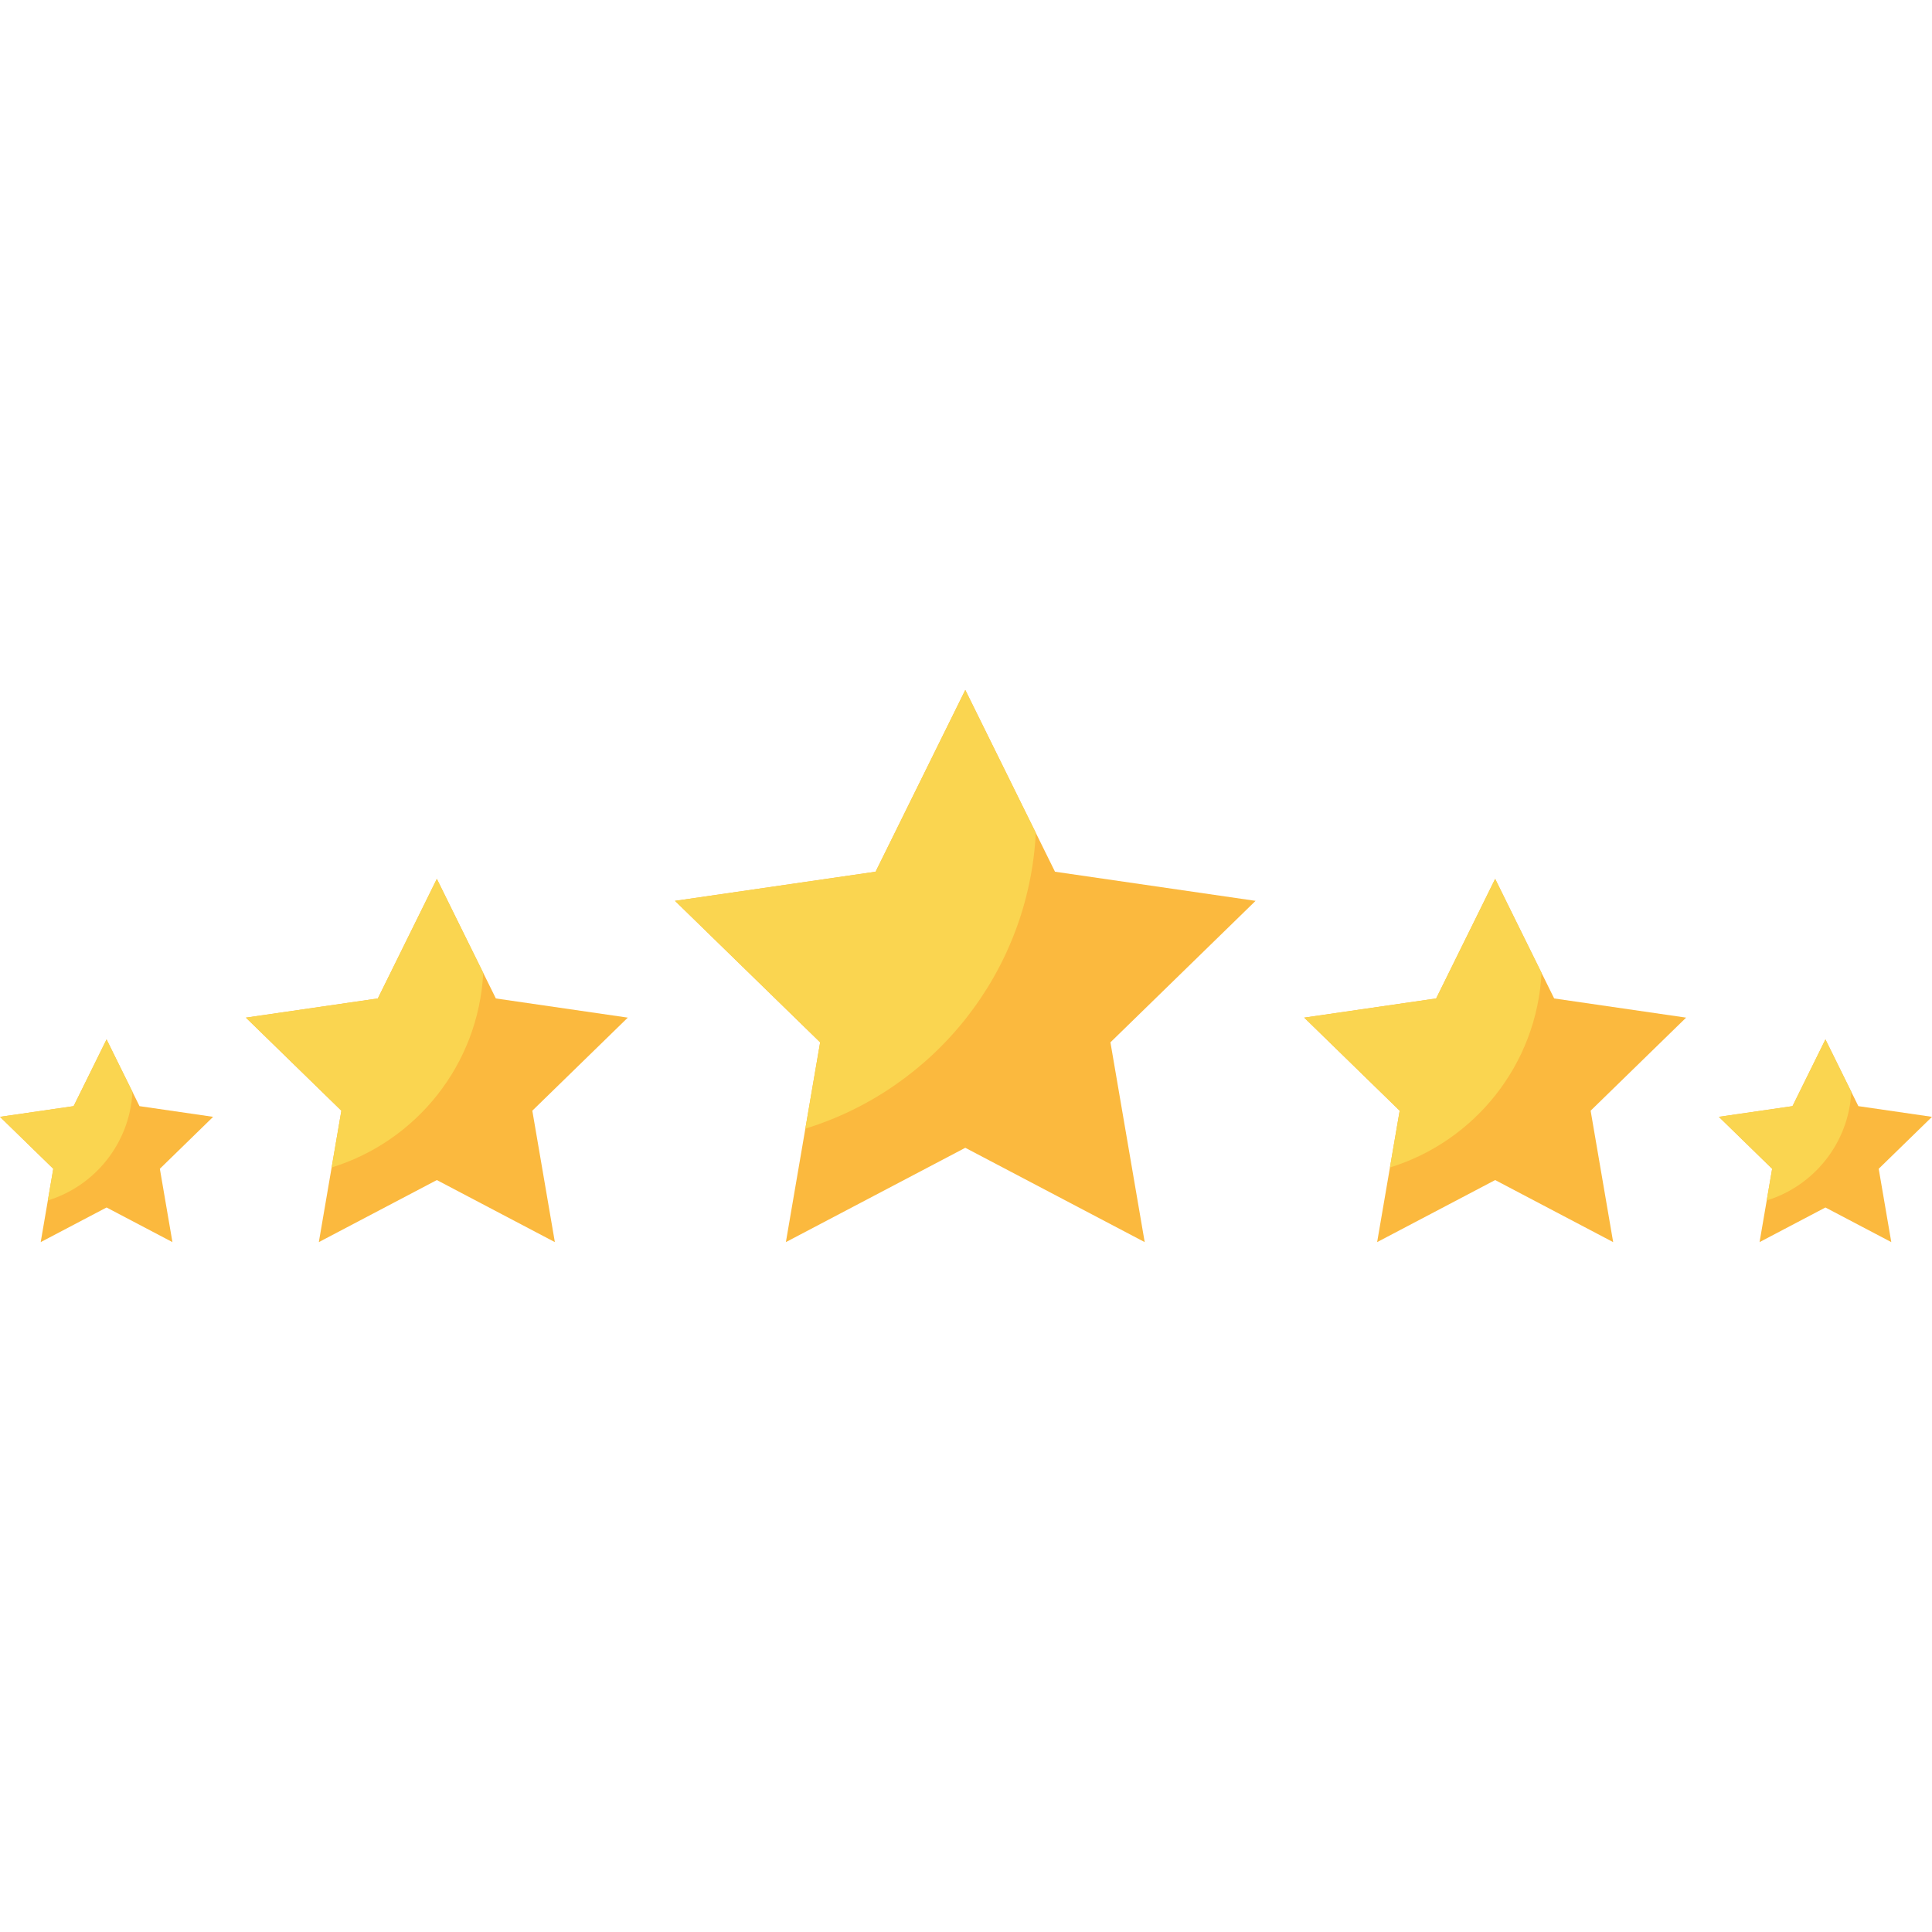 <svg xmlns="http://www.w3.org/2000/svg" xmlns:xlink="http://www.w3.org/1999/xlink" width="2200" zoomAndPan="magnify" viewBox="0 0 1650 1650" height="2200" preserveAspectRatio="xMidYMid meet" version="1.0"><defs><clipPath id="2f7a93a421"><path d="M 1113.414 750.215 L 1441 750.215 L 1441 1060.812 L 1113.414 1060.812 Z M 1113.414 750.215 " clip-rule="nonzero"/></clipPath><clipPath id="b738abe0d0"><path d="M 1467 887 L 1650 887 L 1650 1060.812 L 1467 1060.812 Z M 1467 887 " clip-rule="nonzero"/></clipPath><clipPath id="06aafd5b2e"><path d="M 0 887 L 183 887 L 183 1060.812 L 0 1060.812 Z M 0 887 " clip-rule="nonzero"/></clipPath><clipPath id="ad18da6574"><path d="M 209 750.215 L 536.586 750.215 L 536.586 1060.812 L 209 1060.812 Z M 209 750.215 " clip-rule="nonzero"/></clipPath><clipPath id="54b0bf08e5"><path d="M 576 589.238 L 1073 589.238 L 1073 1060.812 L 576 1060.812 Z M 576 589.238 " clip-rule="nonzero"/></clipPath></defs><g clip-path="url(#2f7a93a421)"><path fill="#fbb93e" d="M 1276.922 750.598 L 1327.316 852.719 L 1440.004 869.094 L 1358.457 948.578 L 1377.707 1060.812 L 1276.922 1007.816 L 1176.129 1060.812 L 1195.379 948.578 L 1113.832 869.094 L 1226.523 852.719 L 1276.922 750.598 " fill-opacity="1" fill-rule="nonzero"/></g><path fill="#fad550" d="M 1113.832 869.094 L 1195.379 948.578 L 1187.055 997.066 C 1259.246 974.828 1312.484 909.355 1316.539 830.875 L 1276.922 750.598 L 1226.523 852.719 L 1113.832 869.094 " fill-opacity="1" fill-rule="nonzero"/><g clip-path="url(#b738abe0d0)"><path fill="#fbb93e" d="M 1558.988 887.695 L 1587.109 944.684 L 1650 953.816 L 1604.488 998.176 L 1615.23 1060.812 L 1558.988 1031.238 L 1502.734 1060.812 L 1513.477 998.176 L 1467.977 953.816 L 1530.867 944.684 L 1558.988 887.695 " fill-opacity="1" fill-rule="nonzero"/></g><path fill="#fad550" d="M 1467.977 953.816 L 1513.477 998.176 L 1508.84 1025.23 C 1549.129 1012.82 1578.84 976.289 1581.102 932.488 L 1558.988 887.695 L 1530.867 944.684 L 1467.977 953.816 " fill-opacity="1" fill-rule="nonzero"/><g clip-path="url(#06aafd5b2e)"><path fill="#fbb93e" d="M 91.012 887.695 L 119.133 944.684 L 182.023 953.816 L 136.523 998.176 L 147.266 1060.812 L 91.012 1031.238 L 34.758 1060.812 L 45.5 998.176 L 0 953.816 L 62.891 944.684 L 91.012 887.695 " fill-opacity="1" fill-rule="nonzero"/></g><path fill="#fad550" d="M 0 953.816 L 45.5 998.176 L 40.863 1025.23 C 81.152 1012.82 110.863 976.289 113.125 932.488 L 91.012 887.695 L 62.891 944.684 L 0 953.816 " fill-opacity="1" fill-rule="nonzero"/><g clip-path="url(#ad18da6574)"><path fill="#fbb93e" d="M 373.078 750.598 L 423.477 852.719 L 536.168 869.094 L 454.621 948.578 L 473.871 1060.812 L 373.078 1007.816 L 272.293 1060.812 L 291.543 948.578 L 209.996 869.094 L 322.684 852.719 L 373.078 750.598 " fill-opacity="1" fill-rule="nonzero"/></g><path fill="#fad550" d="M 209.996 869.094 L 291.543 948.578 L 283.227 997.066 C 355.41 974.828 408.648 909.355 412.699 830.875 L 373.078 750.598 L 322.684 852.719 L 209.996 869.094 " fill-opacity="1" fill-rule="nonzero"/><g clip-path="url(#54b0bf08e5)"><path fill="#fbb93e" d="M 824.398 589.246 L 901 744.477 L 1072.305 769.367 L 948.352 890.195 L 977.617 1060.812 L 824.398 980.254 L 671.168 1060.812 L 700.434 890.195 L 576.48 769.367 L 747.789 744.477 L 824.398 589.246 " fill-opacity="1" fill-rule="nonzero"/></g><path fill="#fad550" d="M 576.48 769.367 L 700.434 890.195 L 687.797 963.902 C 797.531 930.098 878.457 830.578 884.625 711.281 L 824.398 589.246 L 747.789 744.477 L 576.48 769.367 " fill-opacity="1" fill-rule="nonzero"/></svg>